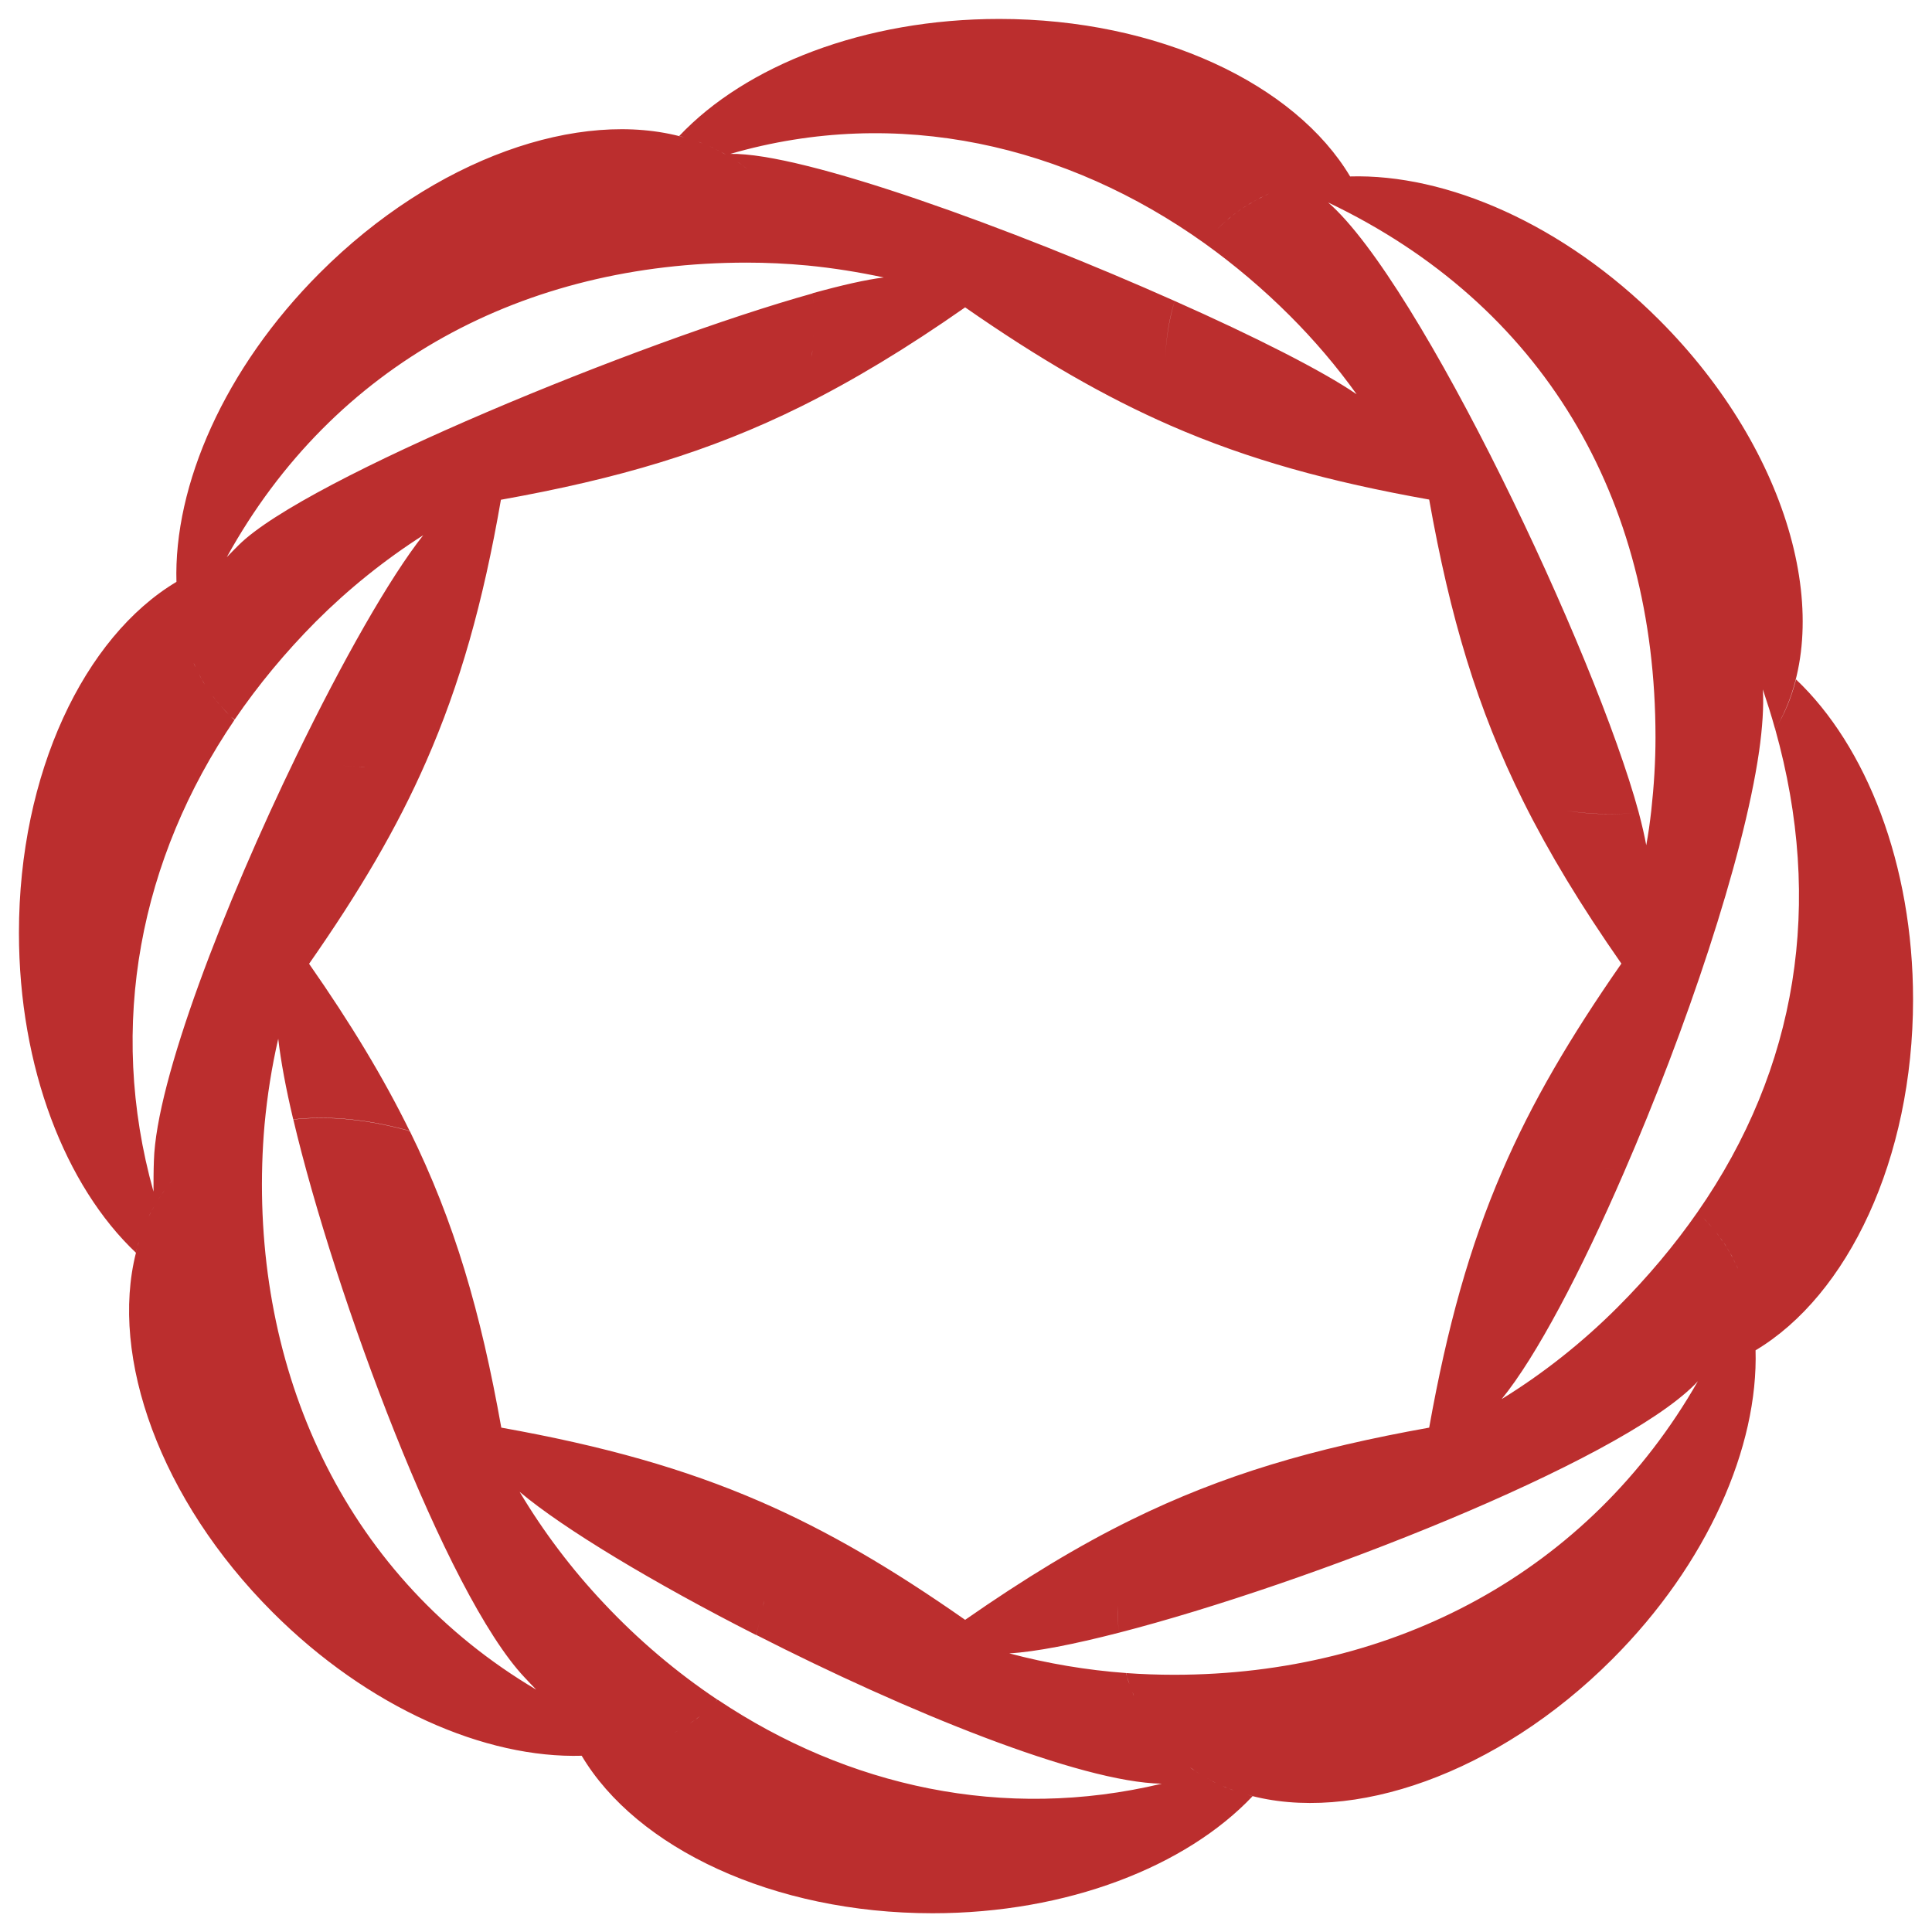 <svg xmlns="http://www.w3.org/2000/svg" xmlns:xlink="http://www.w3.org/1999/xlink" version="1.0" x="0" y="0" width="2400" height="2400.235" viewBox="139.4 94.397 61.2 61.206" preserveAspectRatio="xMidYMid meet" color-interpolation-filters="sRGB"><g><defs><linearGradient id="92" x1="0%" y1="0%" x2="100%" y2="0%"><stop offset="0%" stop-color="#fa71cd"></stop> <stop offset="100%" stop-color="#9b59b6"></stop></linearGradient><linearGradient id="93" x1="0%" y1="0%" x2="100%" y2="0%"><stop offset="0%" stop-color="#f9d423"></stop> <stop offset="100%" stop-color="#f83600"></stop></linearGradient><linearGradient id="94" x1="0%" y1="0%" x2="100%" y2="0%"><stop offset="0%" stop-color="#0064d2"></stop> <stop offset="100%" stop-color="#1cb0f6"></stop></linearGradient><linearGradient id="95" x1="0%" y1="0%" x2="100%" y2="0%"><stop offset="0%" stop-color="#f00978"></stop> <stop offset="100%" stop-color="#3f51b1"></stop></linearGradient><linearGradient id="96" x1="0%" y1="0%" x2="100%" y2="0%"><stop offset="0%" stop-color="#7873f5"></stop> <stop offset="100%" stop-color="#ec77ab"></stop></linearGradient><linearGradient id="97" x1="0%" y1="0%" x2="100%" y2="0%"><stop offset="0%" stop-color="#f9d423"></stop> <stop offset="100%" stop-color="#e14fad"></stop></linearGradient><linearGradient id="98" x1="0%" y1="0%" x2="100%" y2="0%"><stop offset="0%" stop-color="#009efd"></stop> <stop offset="100%" stop-color="#2af598"></stop></linearGradient><linearGradient id="99" x1="0%" y1="0%" x2="100%" y2="0%"><stop offset="0%" stop-color="#ffcc00"></stop> <stop offset="100%" stop-color="#00b140"></stop></linearGradient><linearGradient id="100" x1="0%" y1="0%" x2="100%" y2="0%"><stop offset="0%" stop-color="#d51007"></stop> <stop offset="100%" stop-color="#ff8177"></stop></linearGradient><linearGradient id="102" x1="0%" y1="0%" x2="100%" y2="0%"><stop offset="0%" stop-color="#a2b6df"></stop> <stop offset="100%" stop-color="#0c3483"></stop></linearGradient><linearGradient id="103" x1="0%" y1="0%" x2="100%" y2="0%"><stop offset="0%" stop-color="#7ac5d8"></stop> <stop offset="100%" stop-color="#eea2a2"></stop></linearGradient><linearGradient id="104" x1="0%" y1="0%" x2="100%" y2="0%"><stop offset="0%" stop-color="#00ecbc"></stop> <stop offset="100%" stop-color="#007adf"></stop></linearGradient><linearGradient id="105" x1="0%" y1="0%" x2="100%" y2="0%"><stop offset="0%" stop-color="#b88746"></stop> <stop offset="100%" stop-color="#fdf5a6"></stop></linearGradient></defs><g class="imagesvg isNoFont" transform="translate(140,94.997)"><g><rect fill="#000000" fill-opacity="0" stroke-width="2" x="0" y="0" width="60" height="60.006" class="image-rect"></rect> <svg x="0" y="0" width="60" height="60.006" filtersec="colorsb9202995996" class="image-svg-svg primary" style="overflow: visible;"><svg xmlns="http://www.w3.org/2000/svg" xmlns:xlink="http://www.w3.org/1999/xlink" version="1.1" id="图层_1" x="0px" y="0px" viewBox="0.75 0.74 98.25 98.26" enable-background="new 0 0 100 100" xml:space="preserve"> <g> <path fill-rule="evenodd" clip-rule="evenodd" fill="#bb2e2e" d="M92.93,35C96.57,38.45,99,44.59,99,51.6   c0,8.28-3.39,15.35-8.17,18.2l0-0.02c0.15,5.02-2.48,11.09-7.44,16.05c-5.96,5.96-13.51,8.55-18.93,7.02   c0.09,0.03,0.19,0.05,0.28,0.08C61.29,96.57,55.14,99,48.14,99c-8.28,0-15.36-3.39-18.2-8.17l0.02,0   c-5.02,0.15-11.09-2.48-16.05-7.44c-5.85-5.85-8.46-13.25-7.09-18.65c-3.65-3.45-6.07-9.59-6.07-16.6c0-8.28,3.39-15.35,8.17-18.2   v0.02c-0.15-5.02,2.48-11.09,7.44-16.05c5.95-5.95,13.49-8.55,18.91-7.02C35.17,6.86,35.09,6.83,35,6.81   c3.45-3.65,9.59-6.07,16.6-6.07c8.28,0,15.35,3.39,18.2,8.17l-0.02,0c5.02-0.15,11.09,2.48,16.05,7.44   c6.86,6.86,9.26,15.85,6.02,21.24c-0.19-0.69-0.41-1.38-0.64-2.07c0.05,0.88-0.02,1.98-0.2,3.24l0,0   c-0.82,5.62-3.8,14.44-7.01,21.82c-0.39-0.1-0.78-0.19-1.19-0.25c0.41,0.06,0.8,0.15,1.19,0.25c-2.22,5.13-4.55,9.56-6.34,11.75   c2.19-1.35,4.2-2.95,6.01-4.76c1.58-1.58,2.96-3.23,4.15-4.94l0.15,0.14l-0.15-0.14c5.19-7.46,6.56-16.02,4.03-25.05   C92.34,36.8,92.69,35.93,92.93,35L92.93,35z M9.55,33.51c0.03,0.08,0.06,0.17,0.1,0.25C9.61,33.68,9.58,33.59,9.55,33.51   L9.55,33.51z M9.67,33.83c0.03,0.08,0.07,0.16,0.1,0.25C9.74,33.99,9.7,33.91,9.67,33.83L9.67,33.83z M9.81,34.14   c0.03,0.08,0.07,0.16,0.11,0.23L9.81,34.14L9.81,34.14z M9.94,34.44c0.04,0.08,0.08,0.16,0.12,0.24   C10.02,34.6,9.98,34.52,9.94,34.44L9.94,34.44z M10.09,34.73c0.04,0.09,0.09,0.17,0.14,0.25C10.18,34.9,10.14,34.82,10.09,34.73   L10.09,34.73z M10.23,34.99c0.05,0.09,0.1,0.17,0.15,0.26C10.34,35.16,10.28,35.08,10.23,34.99L10.23,34.99z M10.41,35.28   c0.05,0.08,0.1,0.17,0.16,0.25C10.51,35.45,10.46,35.36,10.41,35.28L10.41,35.28z M10.59,35.56c0.06,0.08,0.11,0.17,0.17,0.25   C10.7,35.72,10.64,35.64,10.59,35.56L10.59,35.56z M10.77,35.82c0.06,0.08,0.12,0.16,0.19,0.25C10.9,35.98,10.83,35.9,10.77,35.82   L10.77,35.82z M10.97,36.08c0.06,0.08,0.13,0.16,0.19,0.23C11.1,36.24,11.04,36.16,10.97,36.08L10.97,36.08z M11.19,36.34   c0.14,0.16,0.29,0.32,0.44,0.47C11.47,36.66,11.33,36.5,11.19,36.34L11.19,36.34z M11.75,36.94c0.06,0.05,0.12,0.11,0.18,0.16   c-4.87,7.17-6.63,15.8-4.2,24.47c0-0.53,0-1.06,0.02-1.6c0.12-4.18,3.65-13.29,7.4-21.02c0.75,0.25,1.54,0.42,2.37,0.51   c-0.83-0.09-1.62-0.26-2.37-0.51c2.37-4.89,4.83-9.23,6.57-11.43c-2.02,1.29-3.89,2.8-5.57,4.48c-1.58,1.59-2.99,3.29-4.21,5.08   L11.75,36.94L11.75,36.94z M17.51,39.47c0.27,0.03,0.55,0.05,0.84,0.06C18.07,39.52,17.79,39.5,17.51,39.47L17.51,39.47z    M18.35,39.53c0.14,0.01,0.28,0.01,0.43,0.01C18.63,39.54,18.49,39.53,18.35,39.53L18.35,39.53z M18.78,39.54c0.11,0,0.21,0,0.32,0   C18.99,39.54,18.88,39.54,18.78,39.54L18.78,39.54z M21.88,39.24c-1.53,3.5-3.49,6.8-6.08,10.51c2.17,3.11,3.86,5.91,5.22,8.68   c-2.11-0.6-4.17-0.81-6.04-0.6c-0.39-1.63-0.65-3.06-0.78-4.19c-0.34,1.47-0.57,2.96-0.71,4.45l0,0c-0.06,0.68-0.1,1.36-0.12,2.04   c-0.33,11.22,4.5,21.52,14.21,27.27c-0.2-0.21-0.41-0.42-0.6-0.63c-4.08-4.32-9.85-19.84-12-28.95c1.88-0.21,3.93,0,6.04,0.6   c2.33,4.74,3.68,9.39,4.75,15.39c5.31,0.95,9.5,2.13,13.42,3.83h0c3.55,1.54,6.88,3.51,10.64,6.14c3.09-2.15,5.87-3.84,8.62-5.19   l0,0c4.76-2.34,9.43-3.7,15.45-4.78c0.94-5.25,2.1-9.4,3.78-13.29l0,0c1.55-3.6,3.54-6.97,6.19-10.78   c-2.1-3.01-3.75-5.73-5.09-8.42l0,0c-2.4-4.82-3.79-9.54-4.88-15.65c-5.16-0.92-9.34-2.06-13.42-3.84   c-3.43-1.5-6.8-3.45-10.65-6.13c-3.03,2.12-5.78,3.78-8.49,5.13c-4.8,2.38-9.51,3.76-15.59,4.85   C24.82,31.05,23.62,35.27,21.88,39.24L21.88,39.24L21.88,39.24z M41.87,18.28c0.01-0.12,0.03-0.25,0.04-0.37   C41.9,18.03,41.89,18.16,41.87,18.28L41.87,18.28z M41.92,17.82c0.09-0.98,0.09-1.93-0.01-2.85c1.52-0.42,2.79-0.71,3.7-0.82   c-1.31-0.28-2.62-0.49-3.95-0.62c-1.06-0.1-2.11-0.15-3.17-0.15c-11.5,0-21.41,5.22-26.96,15.28c0.2-0.21,0.41-0.42,0.62-0.63   c3.45-3.44,20.91-10.58,29.76-13.05C42.01,15.88,42.01,16.84,41.92,17.82L41.92,17.82z M39.26,9.18c-0.15-0.16-0.31-0.3-0.47-0.44   C38.95,8.88,39.11,9.02,39.26,9.18L39.26,9.18z M38.77,8.72c-0.08-0.07-0.16-0.13-0.24-0.2C38.61,8.59,38.69,8.65,38.77,8.72   L38.77,8.72z M38.51,8.51c-0.08-0.06-0.16-0.12-0.24-0.18C38.35,8.39,38.44,8.45,38.51,8.51L38.51,8.51z M38.25,8.31   C38.17,8.25,38.09,8.19,38,8.14C38.09,8.19,38.16,8.25,38.25,8.31L38.25,8.31z M37.98,8.12c-0.09-0.06-0.17-0.11-0.26-0.17   C37.81,8.01,37.9,8.07,37.98,8.12L37.98,8.12z M37.7,7.94c-0.08-0.05-0.17-0.1-0.25-0.15C37.53,7.84,37.62,7.89,37.7,7.94   L37.7,7.94z M37.42,7.78c-0.08-0.05-0.17-0.09-0.25-0.14C37.26,7.68,37.34,7.73,37.42,7.78L37.42,7.78z M37.13,7.62   c-0.09-0.05-0.18-0.09-0.27-0.13C36.96,7.53,37.04,7.57,37.13,7.62L37.13,7.62z M36.83,7.46c-0.08-0.04-0.17-0.08-0.26-0.12   C36.66,7.39,36.75,7.42,36.83,7.46L36.83,7.46z M36.54,7.33c-0.09-0.04-0.18-0.08-0.27-0.11C36.36,7.25,36.45,7.29,36.54,7.33   L36.54,7.33z M36.22,7.2c-0.08-0.03-0.17-0.06-0.25-0.1C36.06,7.14,36.14,7.17,36.22,7.2L36.22,7.2z M35.9,7.08   c-0.09-0.03-0.18-0.06-0.27-0.09C35.73,7.02,35.82,7.05,35.9,7.08L35.9,7.08z M35.6,6.98c-0.09-0.03-0.19-0.06-0.28-0.09   C35.42,6.92,35.51,6.95,35.6,6.98L35.6,6.98z M90.18,66.22c-0.03-0.08-0.06-0.16-0.09-0.24C90.12,66.06,90.15,66.14,90.18,66.22   L90.18,66.22z M90.06,65.91c-0.03-0.08-0.06-0.16-0.1-0.24C90,65.75,90.03,65.83,90.06,65.91L90.06,65.91z M89.93,65.59   c-0.03-0.08-0.07-0.15-0.1-0.23C89.86,65.44,89.89,65.51,89.93,65.59L89.93,65.59z M89.79,65.3c-0.04-0.08-0.08-0.16-0.12-0.24   C89.71,65.13,89.75,65.21,89.79,65.3L89.79,65.3z M89.65,65.01c-0.04-0.09-0.09-0.17-0.14-0.25C89.55,64.84,89.6,64.92,89.65,65.01   L89.65,65.01z M89.5,64.74c-0.05-0.09-0.1-0.17-0.16-0.26C89.4,64.57,89.45,64.66,89.5,64.74L89.5,64.74z M89.33,64.45   c-0.05-0.08-0.1-0.17-0.16-0.25C89.22,64.29,89.28,64.37,89.33,64.45L89.33,64.45z M89.14,64.17c-0.05-0.07-0.11-0.15-0.16-0.22   C89.04,64.02,89.09,64.09,89.14,64.17L89.14,64.17z M88.96,63.91c-0.06-0.08-0.12-0.15-0.17-0.23   C88.84,63.75,88.9,63.83,88.96,63.91L88.96,63.91z M88.75,63.64c-0.06-0.07-0.12-0.15-0.18-0.22   C88.63,63.49,88.69,63.57,88.75,63.64L88.75,63.64z M88.55,63.4c-0.14-0.16-0.28-0.32-0.44-0.47   C88.26,63.08,88.41,63.23,88.55,63.4L88.55,63.4z M64.43,92.85c-0.1-0.03-0.19-0.06-0.29-0.09C64.24,92.79,64.33,92.82,64.43,92.85   L64.43,92.85z M64.08,92.74c-0.09-0.03-0.17-0.06-0.26-0.09C63.91,92.68,63.99,92.71,64.08,92.74L64.08,92.74z M63.78,92.63   c-0.09-0.03-0.18-0.07-0.27-0.1C63.6,92.57,63.69,92.6,63.78,92.63L63.78,92.63z M63.46,92.52c-0.08-0.03-0.17-0.07-0.26-0.11   C63.29,92.44,63.38,92.48,63.46,92.52L63.46,92.52z M63.16,92.39c-0.09-0.04-0.17-0.08-0.25-0.11   C62.99,92.31,63.07,92.35,63.16,92.39L63.16,92.39z M62.85,92.25c-0.08-0.04-0.16-0.08-0.24-0.12   C62.69,92.16,62.77,92.21,62.85,92.25L62.85,92.25z M62.3,91.95c-0.09-0.05-0.18-0.1-0.26-0.16C62.12,91.85,62.21,91.9,62.3,91.95   L62.3,91.95z M62.01,91.78c-0.09-0.05-0.17-0.11-0.26-0.17C61.83,91.67,61.92,91.72,62.01,91.78L62.01,91.78z M61.74,91.6   c-0.08-0.06-0.16-0.11-0.25-0.17C61.57,91.49,61.65,91.55,61.74,91.6L61.74,91.6z M61.46,91.41c-0.08-0.06-0.16-0.12-0.24-0.18   C61.3,91.29,61.38,91.35,61.46,91.41L61.46,91.41z M61.21,91.21c-0.08-0.06-0.16-0.13-0.24-0.19   C61.05,91.08,61.13,91.15,61.21,91.21L61.21,91.21z M60.95,91c-0.16-0.14-0.32-0.29-0.48-0.44C60.63,90.71,60.79,90.86,60.95,91   L60.95,91z M58.67,87.93c-0.03-0.07-0.06-0.13-0.09-0.2C58.61,87.8,58.64,87.87,58.67,87.93L58.67,87.93z M58.59,87.73l-0.08-0.2   C58.53,87.6,58.56,87.67,58.59,87.73L58.59,87.73z M58.5,87.53c-0.05-0.14-0.1-0.27-0.15-0.41C58.4,87.25,58.45,87.39,58.5,87.53   L58.5,87.53z M58.35,87.11c-0.06-0.19-0.12-0.38-0.18-0.57c0.83,0.06,1.67,0.09,2.5,0.09c11.41,0,21.51-5.32,27.17-15.23   l-0.17,0.18C83.65,75.61,67.6,81.93,57.8,84.45c-0.04-0.45-0.05-0.92-0.05-1.4c-0.01,0.47,0.01,0.94,0.05,1.4   c-2.33,0.6-4.31,0.99-5.68,1.07c1.99,0.53,4.02,0.87,6.06,1.02C58.23,86.74,58.28,86.93,58.35,87.11L58.35,87.11z M62.3,91.95   L62.3,91.95c0.09,0.05,0.18,0.1,0.28,0.15l0.04,0.02L62.3,91.95L62.3,91.95z M39.4,82.77c-0.01,0.1-0.03,0.21-0.05,0.31   C39.37,82.97,39.38,82.87,39.4,82.77L39.4,82.77z M39.29,83.38c-0.09,0.41-0.19,0.8-0.32,1.18c-5.27-2.68-9.97-5.5-12.25-7.42   c1.24,2.08,2.71,4.02,4.36,5.77c1.8,1.92,3.79,3.6,5.9,5.01l-0.1,0.11l0.11-0.11c6.74,4.51,14.84,6.32,23.04,4.36   c-4.23-0.07-13.26-3.75-21.06-7.73C39.1,84.18,39.2,83.79,39.29,83.38L39.29,83.38z M36.81,88.11c-0.15,0.15-0.31,0.3-0.47,0.44   C36.5,88.41,36.66,88.26,36.81,88.11L36.81,88.11z M36.32,88.57c-0.08,0.07-0.16,0.13-0.23,0.19   C36.16,88.7,36.24,88.64,36.32,88.57L36.32,88.57z M36.07,88.78c-0.08,0.06-0.16,0.13-0.24,0.19C35.9,88.9,35.99,88.84,36.07,88.78   L36.07,88.78z M35.8,88.98c-0.08,0.06-0.16,0.12-0.25,0.17C35.64,89.09,35.72,89.04,35.8,88.98L35.8,88.98z M35.53,89.17   c-0.08,0.05-0.16,0.11-0.25,0.16C35.37,89.28,35.45,89.22,35.53,89.17L35.53,89.17z M35.25,89.35c-0.09,0.05-0.17,0.1-0.26,0.15   C35.08,89.45,35.17,89.4,35.25,89.35L35.25,89.35z M34.98,89.51c-0.08,0.05-0.17,0.09-0.25,0.14C34.82,89.6,34.9,89.55,34.98,89.51   L34.98,89.51z M34.68,89.67c-0.08,0.04-0.16,0.08-0.24,0.12C34.52,89.75,34.6,89.71,34.68,89.67L34.68,89.67z M34.38,89.82   l-0.23,0.11C34.22,89.9,34.3,89.86,34.38,89.82L34.38,89.82z M34.07,89.96c-0.08,0.03-0.16,0.07-0.25,0.1   C33.91,90.03,33.99,89.99,34.07,89.96L34.07,89.96z M33.76,90.09c-0.08,0.04-0.17,0.07-0.25,0.09   C33.59,90.16,33.68,90.13,33.76,90.09L33.76,90.09z M6.81,64.74c0.02-0.09,0.04-0.17,0.07-0.26C6.86,64.56,6.83,64.65,6.81,64.74   L6.81,64.74z M6.9,64.41c0.03-0.09,0.05-0.18,0.08-0.27C6.95,64.23,6.92,64.32,6.9,64.41L6.9,64.41z M6.99,64.09   c0.03-0.09,0.06-0.17,0.09-0.25C7.05,63.92,7.02,64.01,6.99,64.09L6.99,64.09z M7.11,63.76c0.03-0.08,0.06-0.16,0.09-0.24   C7.17,63.59,7.14,63.68,7.11,63.76L7.11,63.76z M7.22,63.47c0.03-0.09,0.07-0.18,0.11-0.26C7.29,63.29,7.25,63.38,7.22,63.47   L7.22,63.47z M7.35,63.16c0.04-0.09,0.08-0.17,0.11-0.25C7.43,62.99,7.39,63.07,7.35,63.16L7.35,63.16z M7.48,62.87   c0.04-0.09,0.09-0.18,0.13-0.27C7.57,62.69,7.53,62.78,7.48,62.87L7.48,62.87z M7.64,62.56c0.04-0.08,0.09-0.17,0.14-0.25   C7.73,62.4,7.68,62.48,7.64,62.56L7.64,62.56z M7.79,62.29c0.05-0.08,0.1-0.17,0.15-0.25C7.89,62.12,7.84,62.2,7.79,62.29   L7.79,62.29z M7.96,62.01c0.05-0.09,0.11-0.17,0.17-0.26C8.06,61.84,8.01,61.93,7.96,62.01L7.96,62.01z M8.14,61.73   c0.06-0.08,0.11-0.16,0.17-0.25C8.25,61.57,8.19,61.65,8.14,61.73L8.14,61.73z M8.33,61.46c0.06-0.08,0.12-0.16,0.18-0.24   C8.45,61.3,8.39,61.38,8.33,61.46L8.33,61.46z M8.52,61.2C8.67,61.02,8.82,60.83,8.52,61.2L8.52,61.2z M62.92,11.63   c0.15-0.15,0.31-0.3,0.47-0.44C63.24,11.33,63.08,11.47,62.92,11.63L62.92,11.63z M63.42,11.17c0.07-0.06,0.15-0.12,0.22-0.19   C63.57,11.04,63.49,11.1,63.42,11.17L63.42,11.17z M63.68,10.95c0.07-0.06,0.15-0.12,0.23-0.17   C63.83,10.84,63.75,10.89,63.68,10.95L63.68,10.95z M63.94,10.75c0.07-0.05,0.15-0.1,0.22-0.16C64.09,10.65,64.02,10.7,63.94,10.75   L63.94,10.75z M64.21,10.57c0.08-0.05,0.16-0.11,0.25-0.16C64.37,10.46,64.29,10.51,64.21,10.57L64.21,10.57z M64.49,10.39   c0.08-0.05,0.17-0.1,0.26-0.15C64.66,10.28,64.57,10.34,64.49,10.39L64.49,10.39z M64.75,10.23c0.08-0.05,0.17-0.09,0.25-0.14   C64.92,10.14,64.84,10.18,64.75,10.23L64.75,10.23z M65.05,10.07c0.08-0.04,0.16-0.08,0.24-0.12   C65.21,9.98,65.13,10.02,65.05,10.07L65.05,10.07z M65.36,9.91c0.08-0.04,0.15-0.07,0.23-0.11C65.51,9.84,65.44,9.88,65.36,9.91   L65.36,9.91z M65.67,9.77c0.08-0.03,0.16-0.07,0.24-0.1C65.83,9.7,65.75,9.74,65.67,9.77L65.67,9.77z M65.98,9.64   c0.08-0.03,0.16-0.06,0.24-0.09C66.14,9.58,66.06,9.61,65.98,9.64L65.98,9.64z M85.42,41.81c0.14-1.27,0.22-2.54,0.22-3.81   c0-12.44-5.85-22.43-16.98-27.74c4.74,4.11,13.87,23.37,16.11,31.64c-1.19,0.14-2.45,0.1-3.76-0.09c1.3,0.2,2.57,0.23,3.76,0.09   c0.17,0.64,0.3,1.21,0.39,1.7C85.27,43.01,85.35,42.42,85.42,41.81L85.42,41.81L85.42,41.81z M60.2,18.97c0-0.17,0-0.34,0.01-0.51   C60.2,18.63,60.2,18.8,60.2,18.97L60.2,18.97z M60.21,18.46c0.03-1.09,0.2-2.12,0.49-3.09c4.17,1.85,7.71,3.65,9.44,4.84   c-1.04-1.45-2.2-2.81-3.46-4.07c-1.39-1.39-2.87-2.64-4.43-3.76c-7.13-5.09-15.9-7.16-24.6-4.64c3.79-0.08,14.68,3.9,23.05,7.63   C60.4,16.33,60.24,17.37,60.21,18.46L60.21,18.46z M90.96,38.84L90.96,38.84L90.96,38.84L90.96,38.84l0.01-0.02l0,0l0.01-0.01l0,0   l0.01-0.01l0,0l0.01-0.01l0,0L91,38.79v0L91,38.78l0,0l0.01-0.01l0,0L90.96,38.84z"></path> </g> </svg></svg> </g></g><defs v-gra="od"></defs></g></svg>